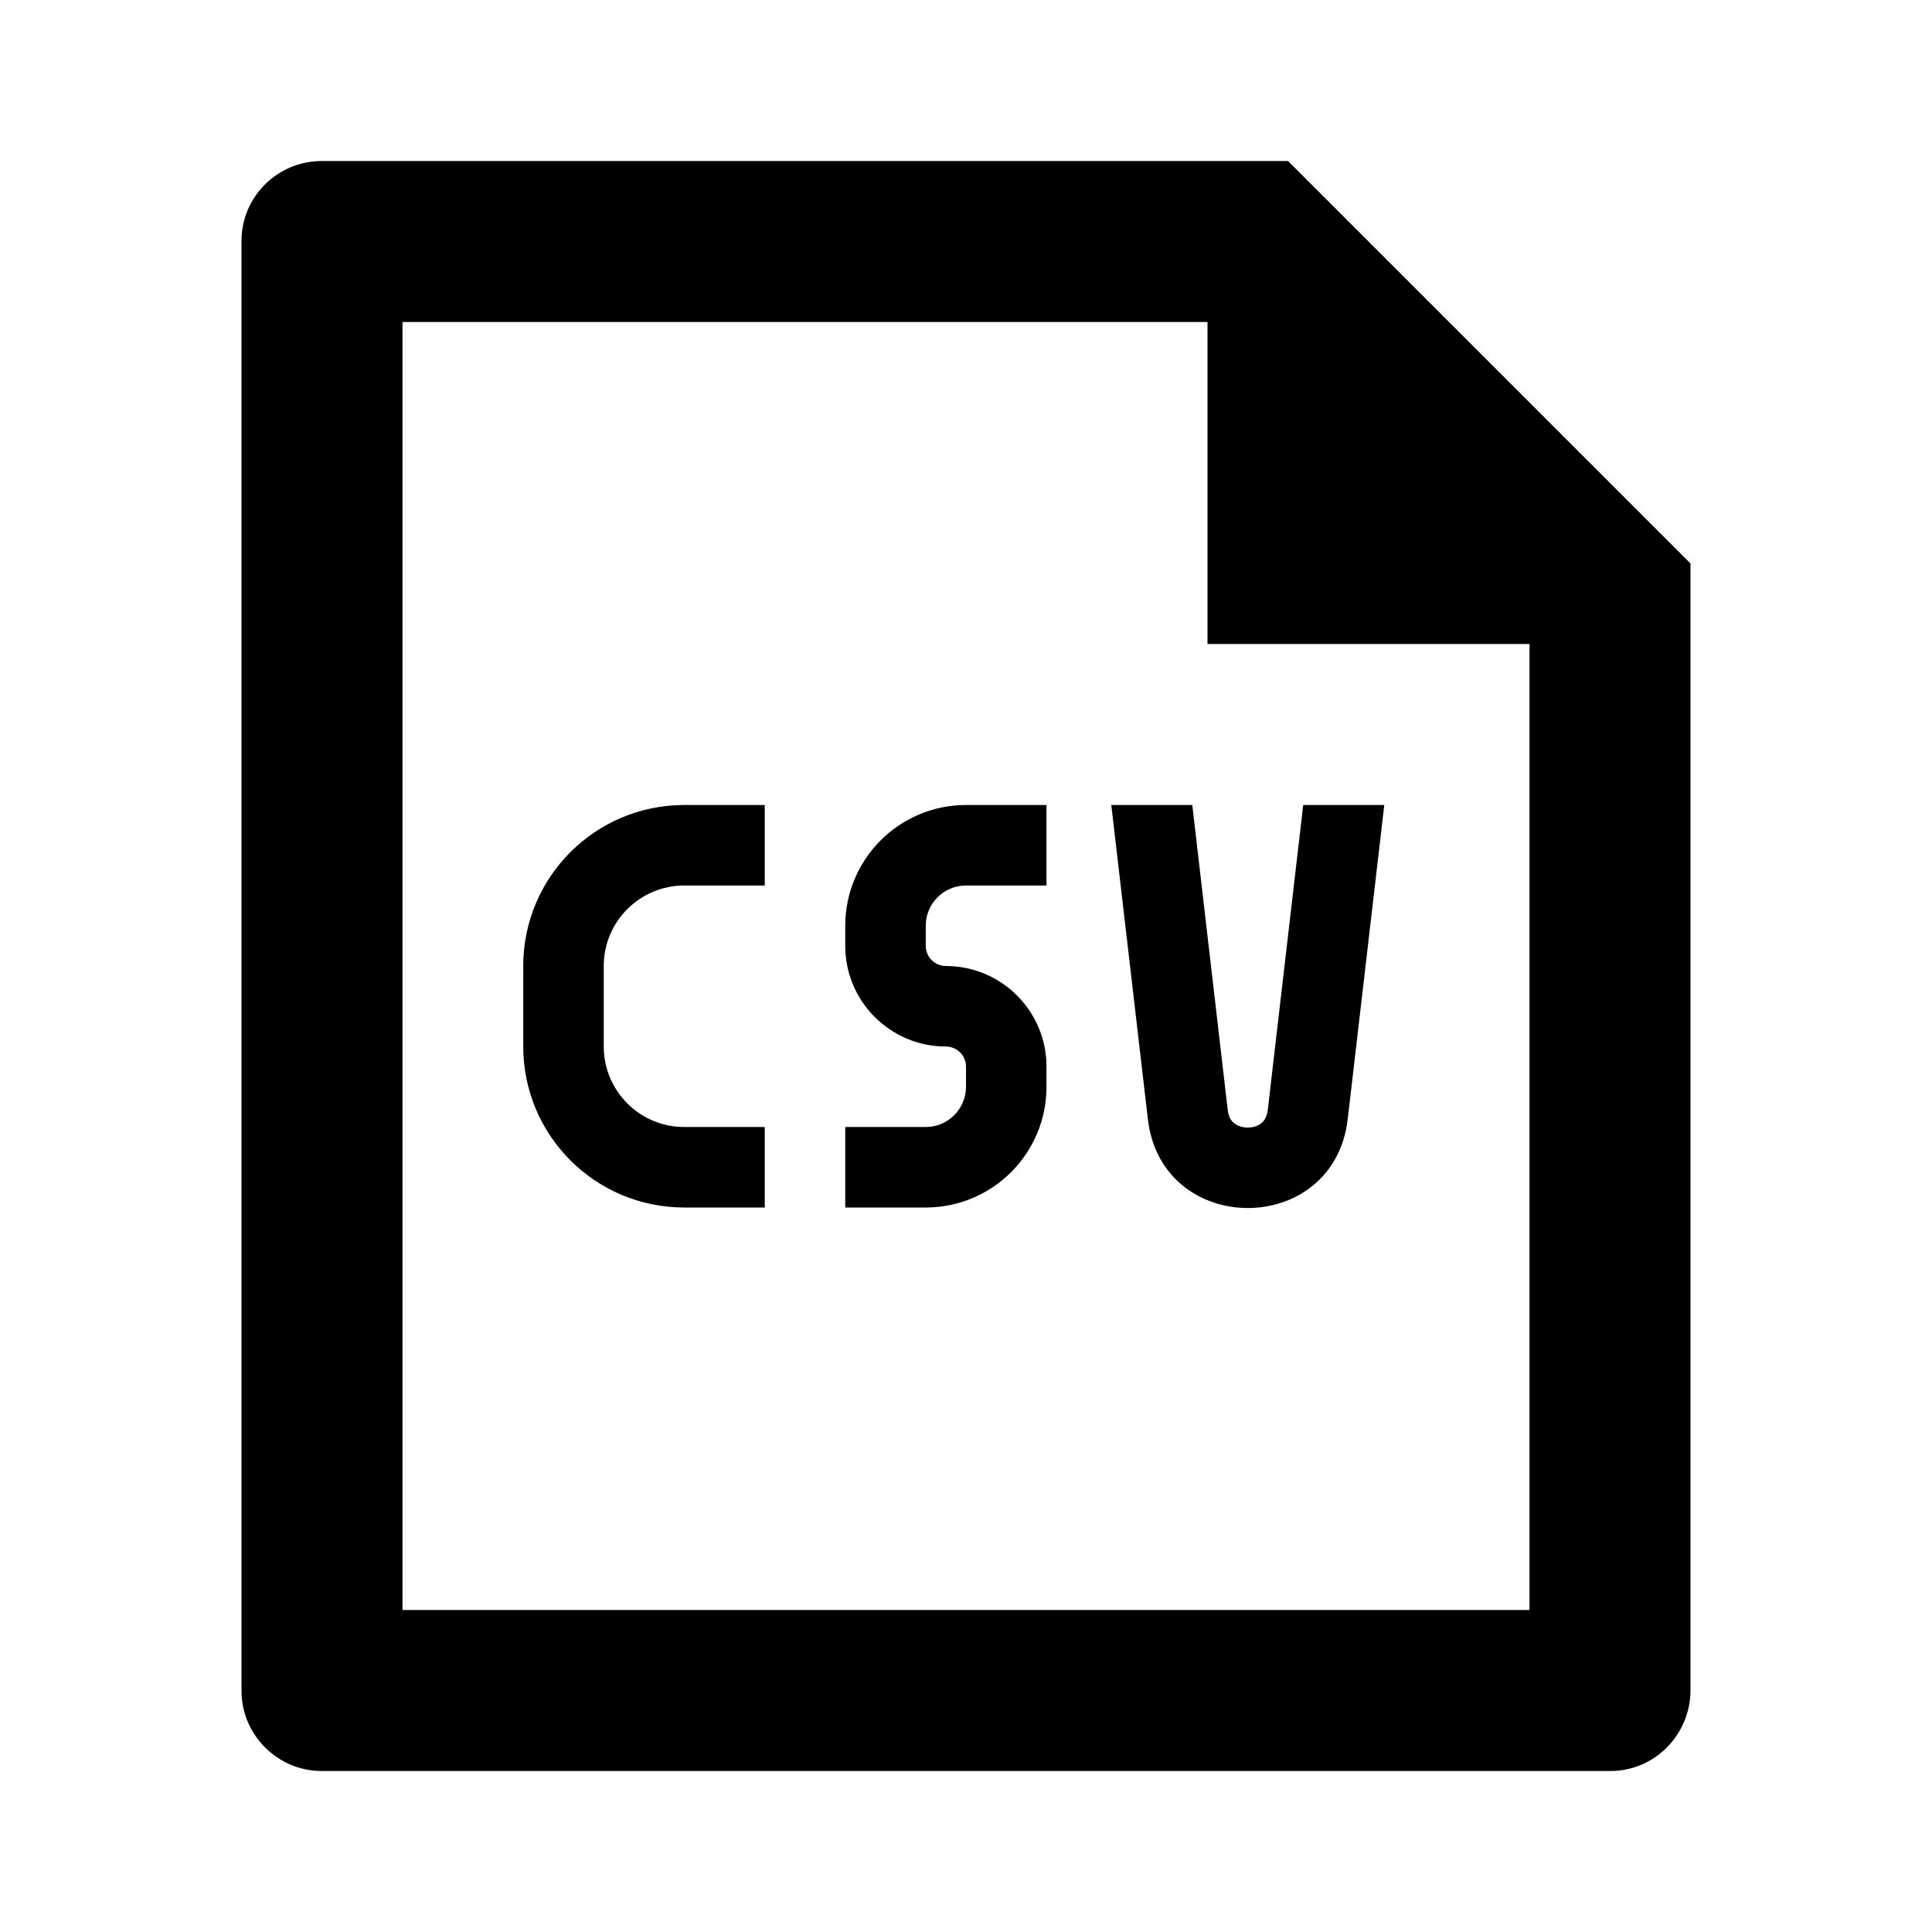 <svg fill="currentColor" height="24" viewBox="0 0 24 24" width="24" xmlns="http://www.w3.org/2000/svg"><g ><path d="m16 2 5 5v13.993c0 .556-.445 1.007-.993 1.007h-16.014c-.548 0-.993-.455-.993-.992v-18.016c0-.548.447-.992.999-.992zm-1 2h-10v16h14v-12h-4z"/><path d="m6.5 12c0-1.105.895-2 2-2h1v1h-1c-.552 0-1 .448-1 1v1c0 .552.448 1 1 1h1v1h-1c-1.105 0-2-.895-2-2z"/><path d="m13.805 10 .454 3.901c.171 1.474 2.312 1.474 2.483 0l.454-3.901h-1.007l-.44 3.786c-.011.094-.047.14-.08.167-.039.032-.098.054-.169.054s-.129-.023-.169-.054c-.033-.026-.069-.072-.08-.167l-.44-3.786z"/><path d="m12 10c-.828 0-1.5.672-1.5 1.5v.25c0 .69.56 1.25 1.25 1.25.138 0 .25.112.25.25v.25c0 .276-.224.5-.5.5h-1v1h1c.828 0 1.5-.672 1.5-1.5v-.25c0-.69-.56-1.25-1.25-1.25-.138 0-.25-.112-.25-.25v-.25c0-.276.224-.5.5-.5h1v-1z"/></g></svg>